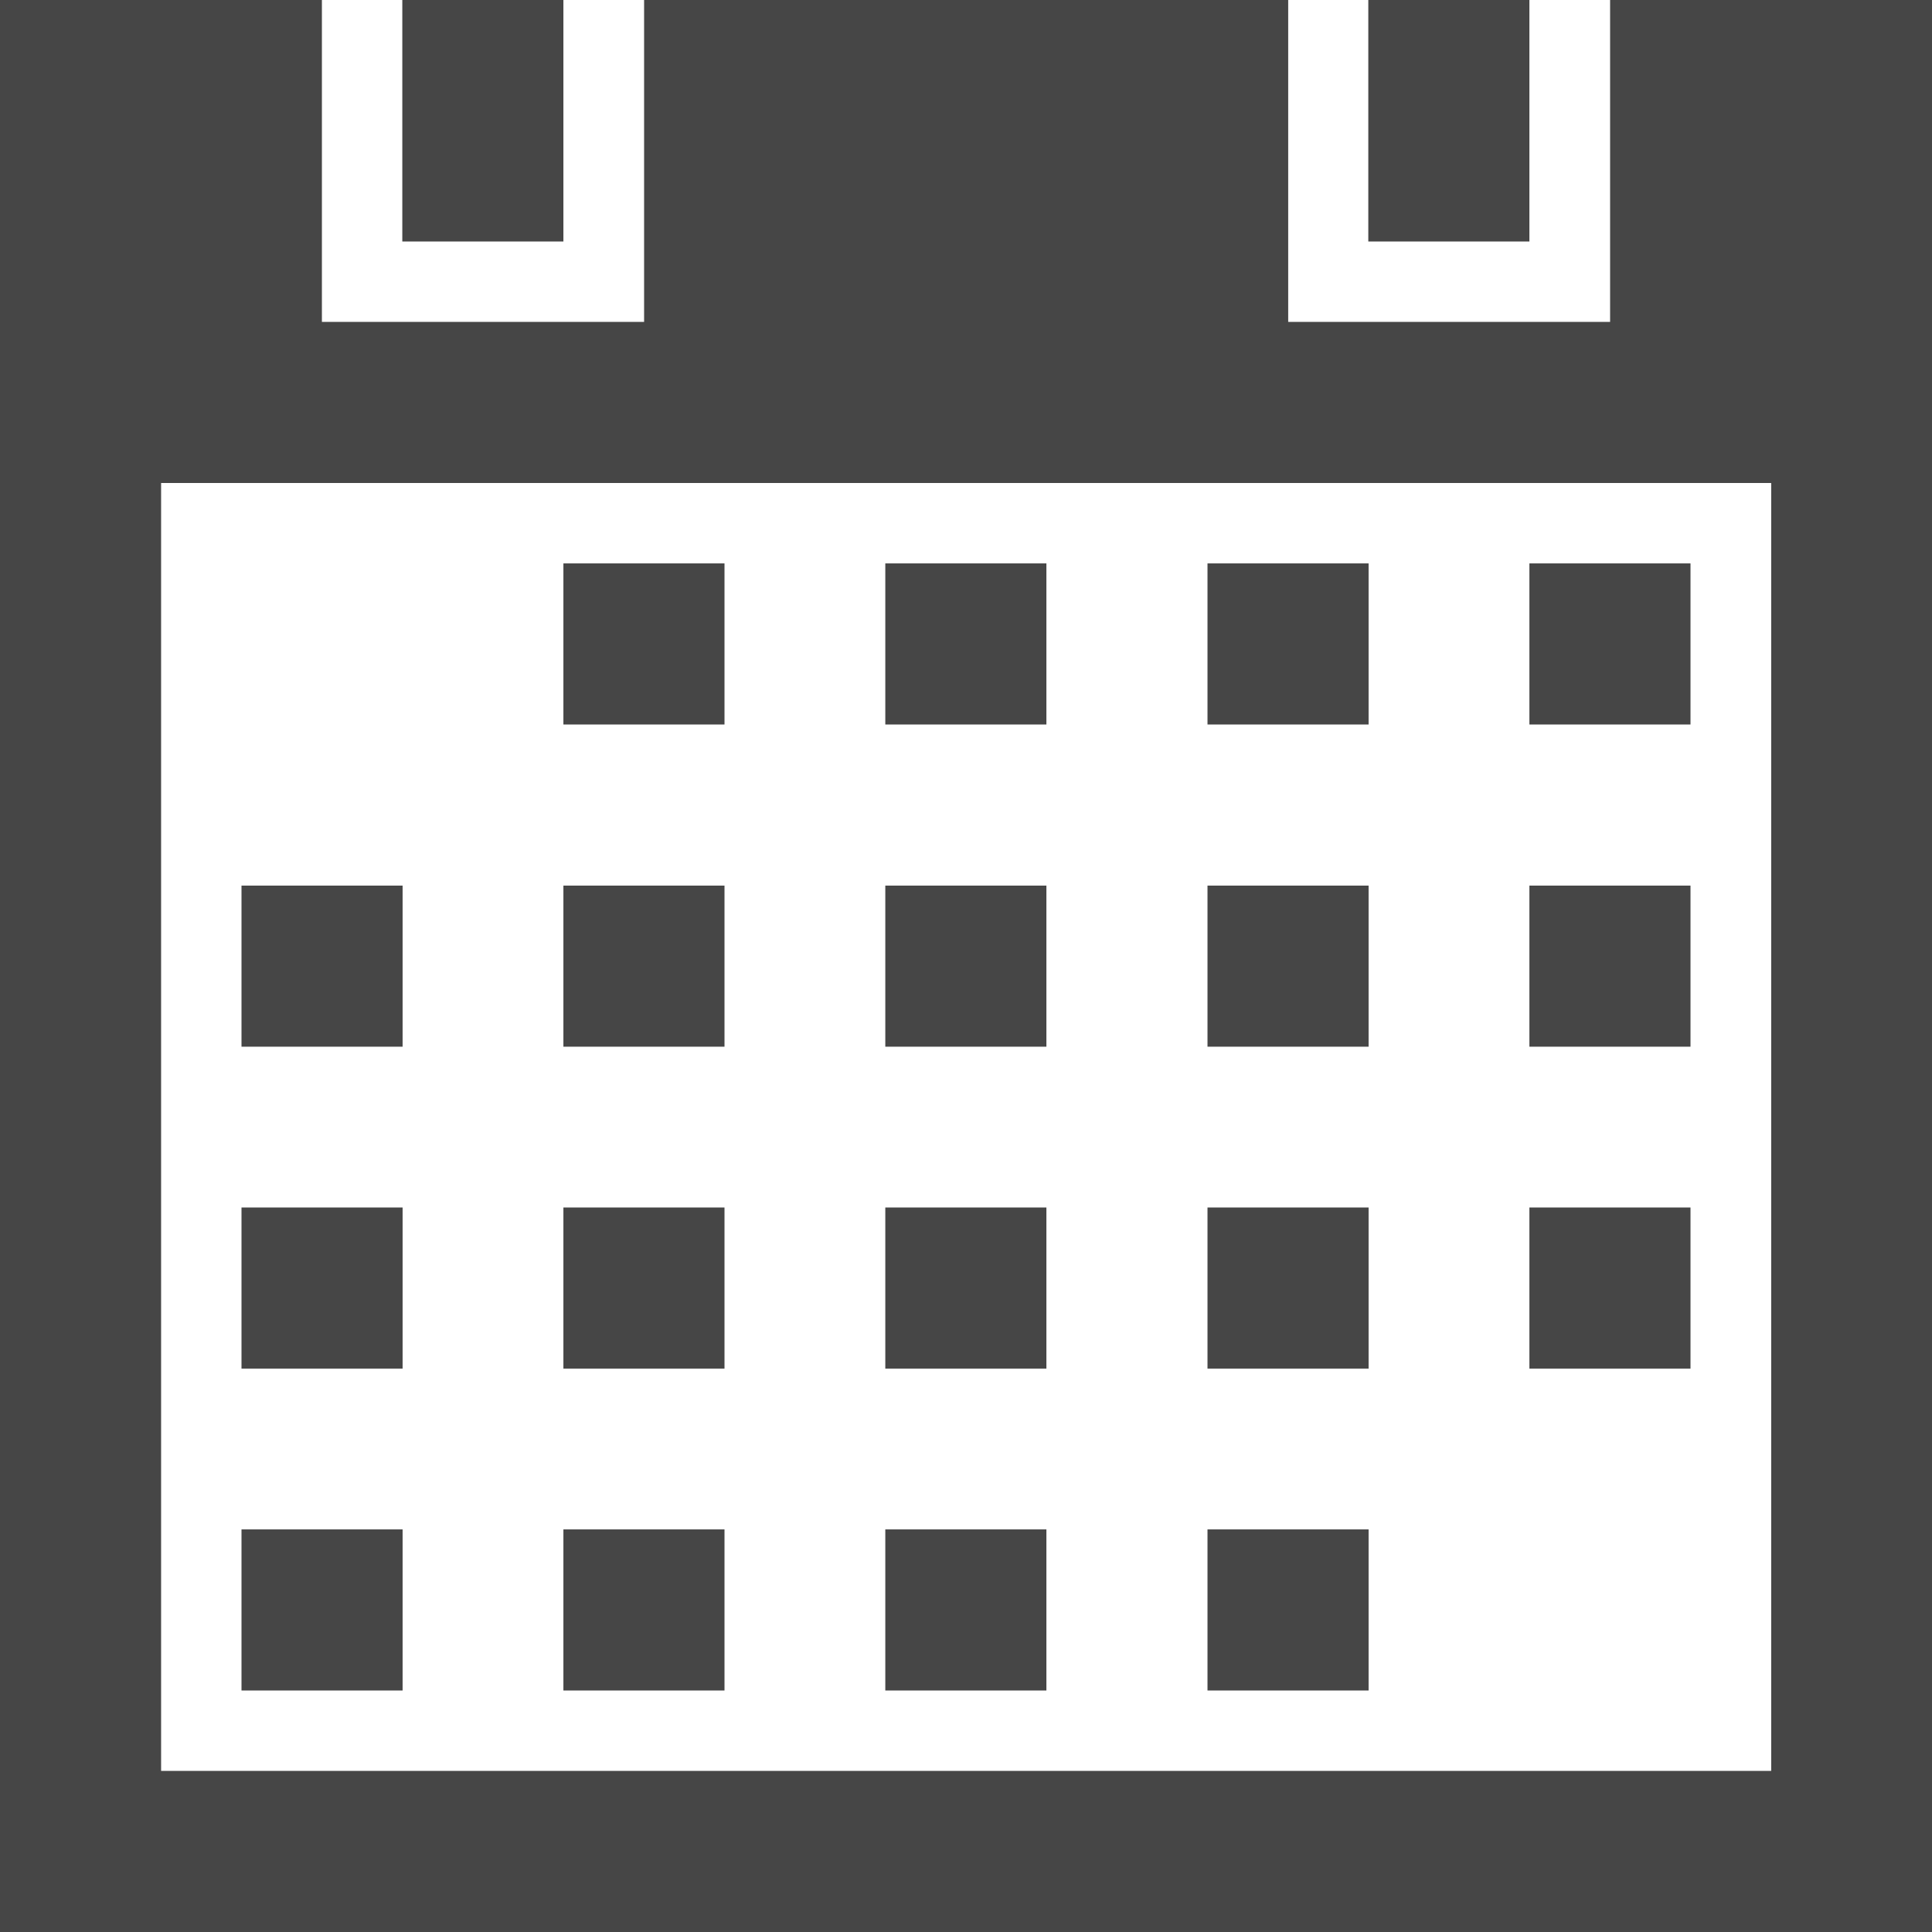 <svg width="13" height="13" viewBox="0 0 13 13" fill="none" xmlns="http://www.w3.org/2000/svg">
<path d="M9.209 8.125H8.125V9.209H9.209V8.125ZM7.041 3.791H5.957V4.875H7.041V3.791ZM9.209 10.291H8.125V11.375H9.209V10.291ZM9.209 3.791H8.125V4.875H9.209V3.791ZM3.791 0H2.707V1.625H3.791V0ZM11.375 3.791H10.291V4.875H11.375V3.791ZM7.041 5.959H5.957V7.043H7.041V5.959ZM11.375 5.959H10.291V7.043H11.375V5.959ZM11.375 8.125H10.291V9.209H11.375V8.125ZM9.209 5.959H8.125V7.043H9.209V5.959ZM2.709 5.959H1.625V7.043H2.709V5.959ZM2.709 8.125H1.625V9.209H2.709V8.125ZM10.834 0V2.166H8.668V0H4.334V2.166H2.166V0H0V13H13V0H10.834ZM11.916 11.916H1.084V3.25H11.918V11.916H11.916ZM2.709 10.291H1.625V11.375H2.709V10.291ZM7.041 8.125H5.957V9.209H7.041V8.125ZM4.875 10.291H3.791V11.375H4.875V10.291ZM7.041 10.291H5.957V11.375H7.041V10.291ZM4.875 3.791H3.791V4.875H4.875V3.791ZM4.875 5.959H3.791V7.043H4.875V5.959ZM4.875 8.125H3.791V9.209H4.875V8.125ZM10.291 0H9.207V1.625H10.291V0Z" fill="#464646"/>
</svg>
